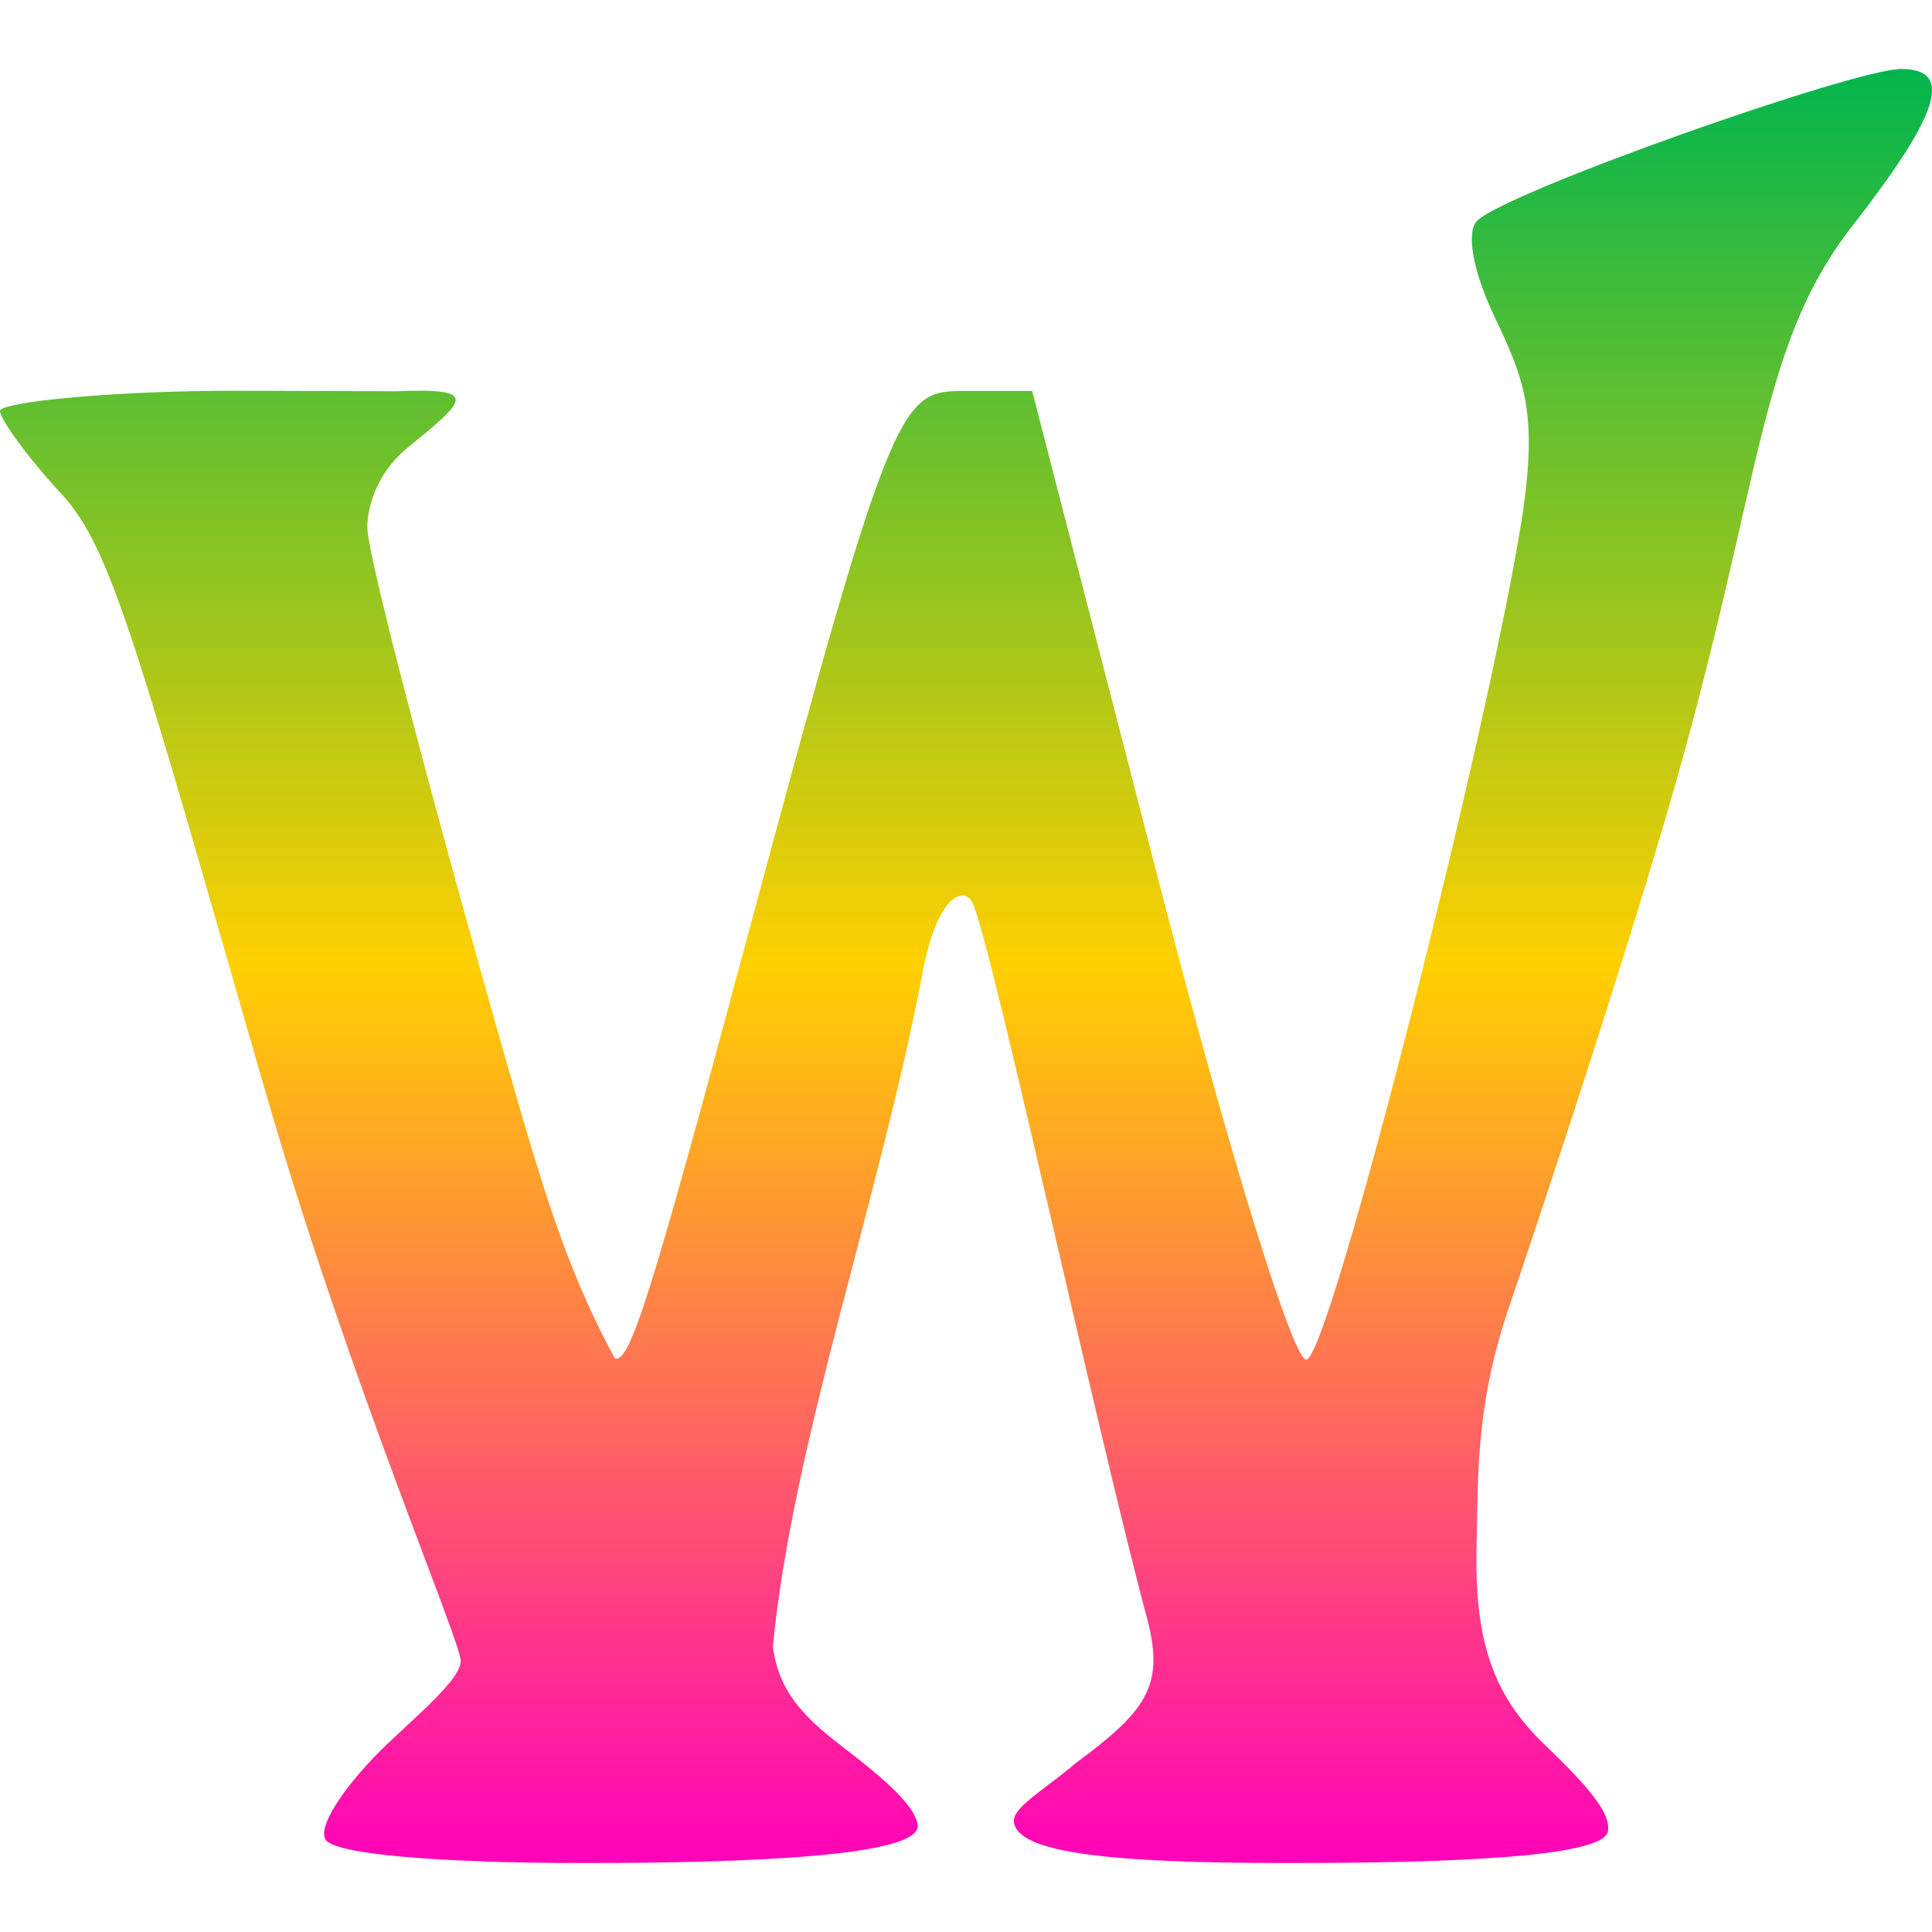<svg xmlns="http://www.w3.org/2000/svg" xmlns:xlink="http://www.w3.org/1999/xlink" width="64" height="64" viewBox="0 0 64 64" version="1.1"><defs><linearGradient id="linear0" x1="0%" x2="0%" y1="0%" y2="100%"><stop offset="0%" style="stop-color:#00b54e; stop-opacity:1"/><stop offset="50%" style="stop-color:#ffd000; stop-opacity:1"/><stop offset="100%" style="stop-color:#ff00bb; stop-opacity:1"/></linearGradient></defs><g id="surface1"><path style=" stroke:none;fill-rule:nonzero;fill:url(#linear0);" d="M 10.785 60.941 C 10.52 60.516 11.359 59.289 12.383 58.215 C 13.41 57.145 15.262 55.707 15.262 55.027 C 15.262 54.348 11.586 45.828 8.773 36.094 C 4.598 21.641 3.707 18.148 2.039 16.367 C 0.922 15.164 0 13.883 0 13.609 C 0 13.332 3.625 12.93 8.051 12.945 L 13.117 12.961 C 15.934 12.848 15.445 13.242 13.492 14.84 C 12.41 15.727 12.168 16.906 12.168 17.461 C 12.168 18.559 15.047 29.211 17.27 36.891 C 18.137 39.844 18.949 42.402 20.371 45.004 C 20.867 45.125 21.535 43.047 24.691 31.285 C 29.727 12.523 29.812 12.953 32.184 12.953 L 34.191 12.953 L 38.371 29.141 C 40.801 38.539 42.875 45.172 43.285 45.039 C 44.09 44.785 49.188 24.641 50.367 17.473 C 50.992 13.68 50.492 12.562 49.488 10.449 C 48.793 8.98 48.559 7.672 48.934 7.312 C 49.934 6.336 61.43 2.285 62.977 2.285 C 64.723 2.285 64.27 3.754 61.355 7.492 C 58.164 11.598 58.426 16.008 55.207 26.988 C 53.594 32.5 51.145 39.891 49.953 43.41 C 48.848 46.672 48.969 49.156 48.914 51.137 C 48.832 54.258 49.414 56.113 51.152 57.777 C 52.625 59.188 53.398 60.102 53.258 60.688 C 53.039 61.555 47.613 61.715 42.625 61.715 C 36.879 61.715 33.652 61.395 33.586 60.332 C 33.555 59.855 34.684 59.227 35.633 58.406 C 37.945 56.695 38.57 55.875 38.023 53.703 C 36.332 47.434 32.777 30.926 32.199 29.875 C 31.914 29.359 31.004 29.664 30.527 32.398 C 29.109 39.773 26.242 47.891 25.602 54.547 C 25.781 55.898 26.445 56.742 27.859 57.824 C 29.449 59.035 30.34 59.879 30.398 60.465 C 30.504 61.477 24.957 61.715 19.363 61.715 C 14.523 61.715 11.078 61.422 10.785 60.941 Z M 10.785 60.941 "/></g></svg>

